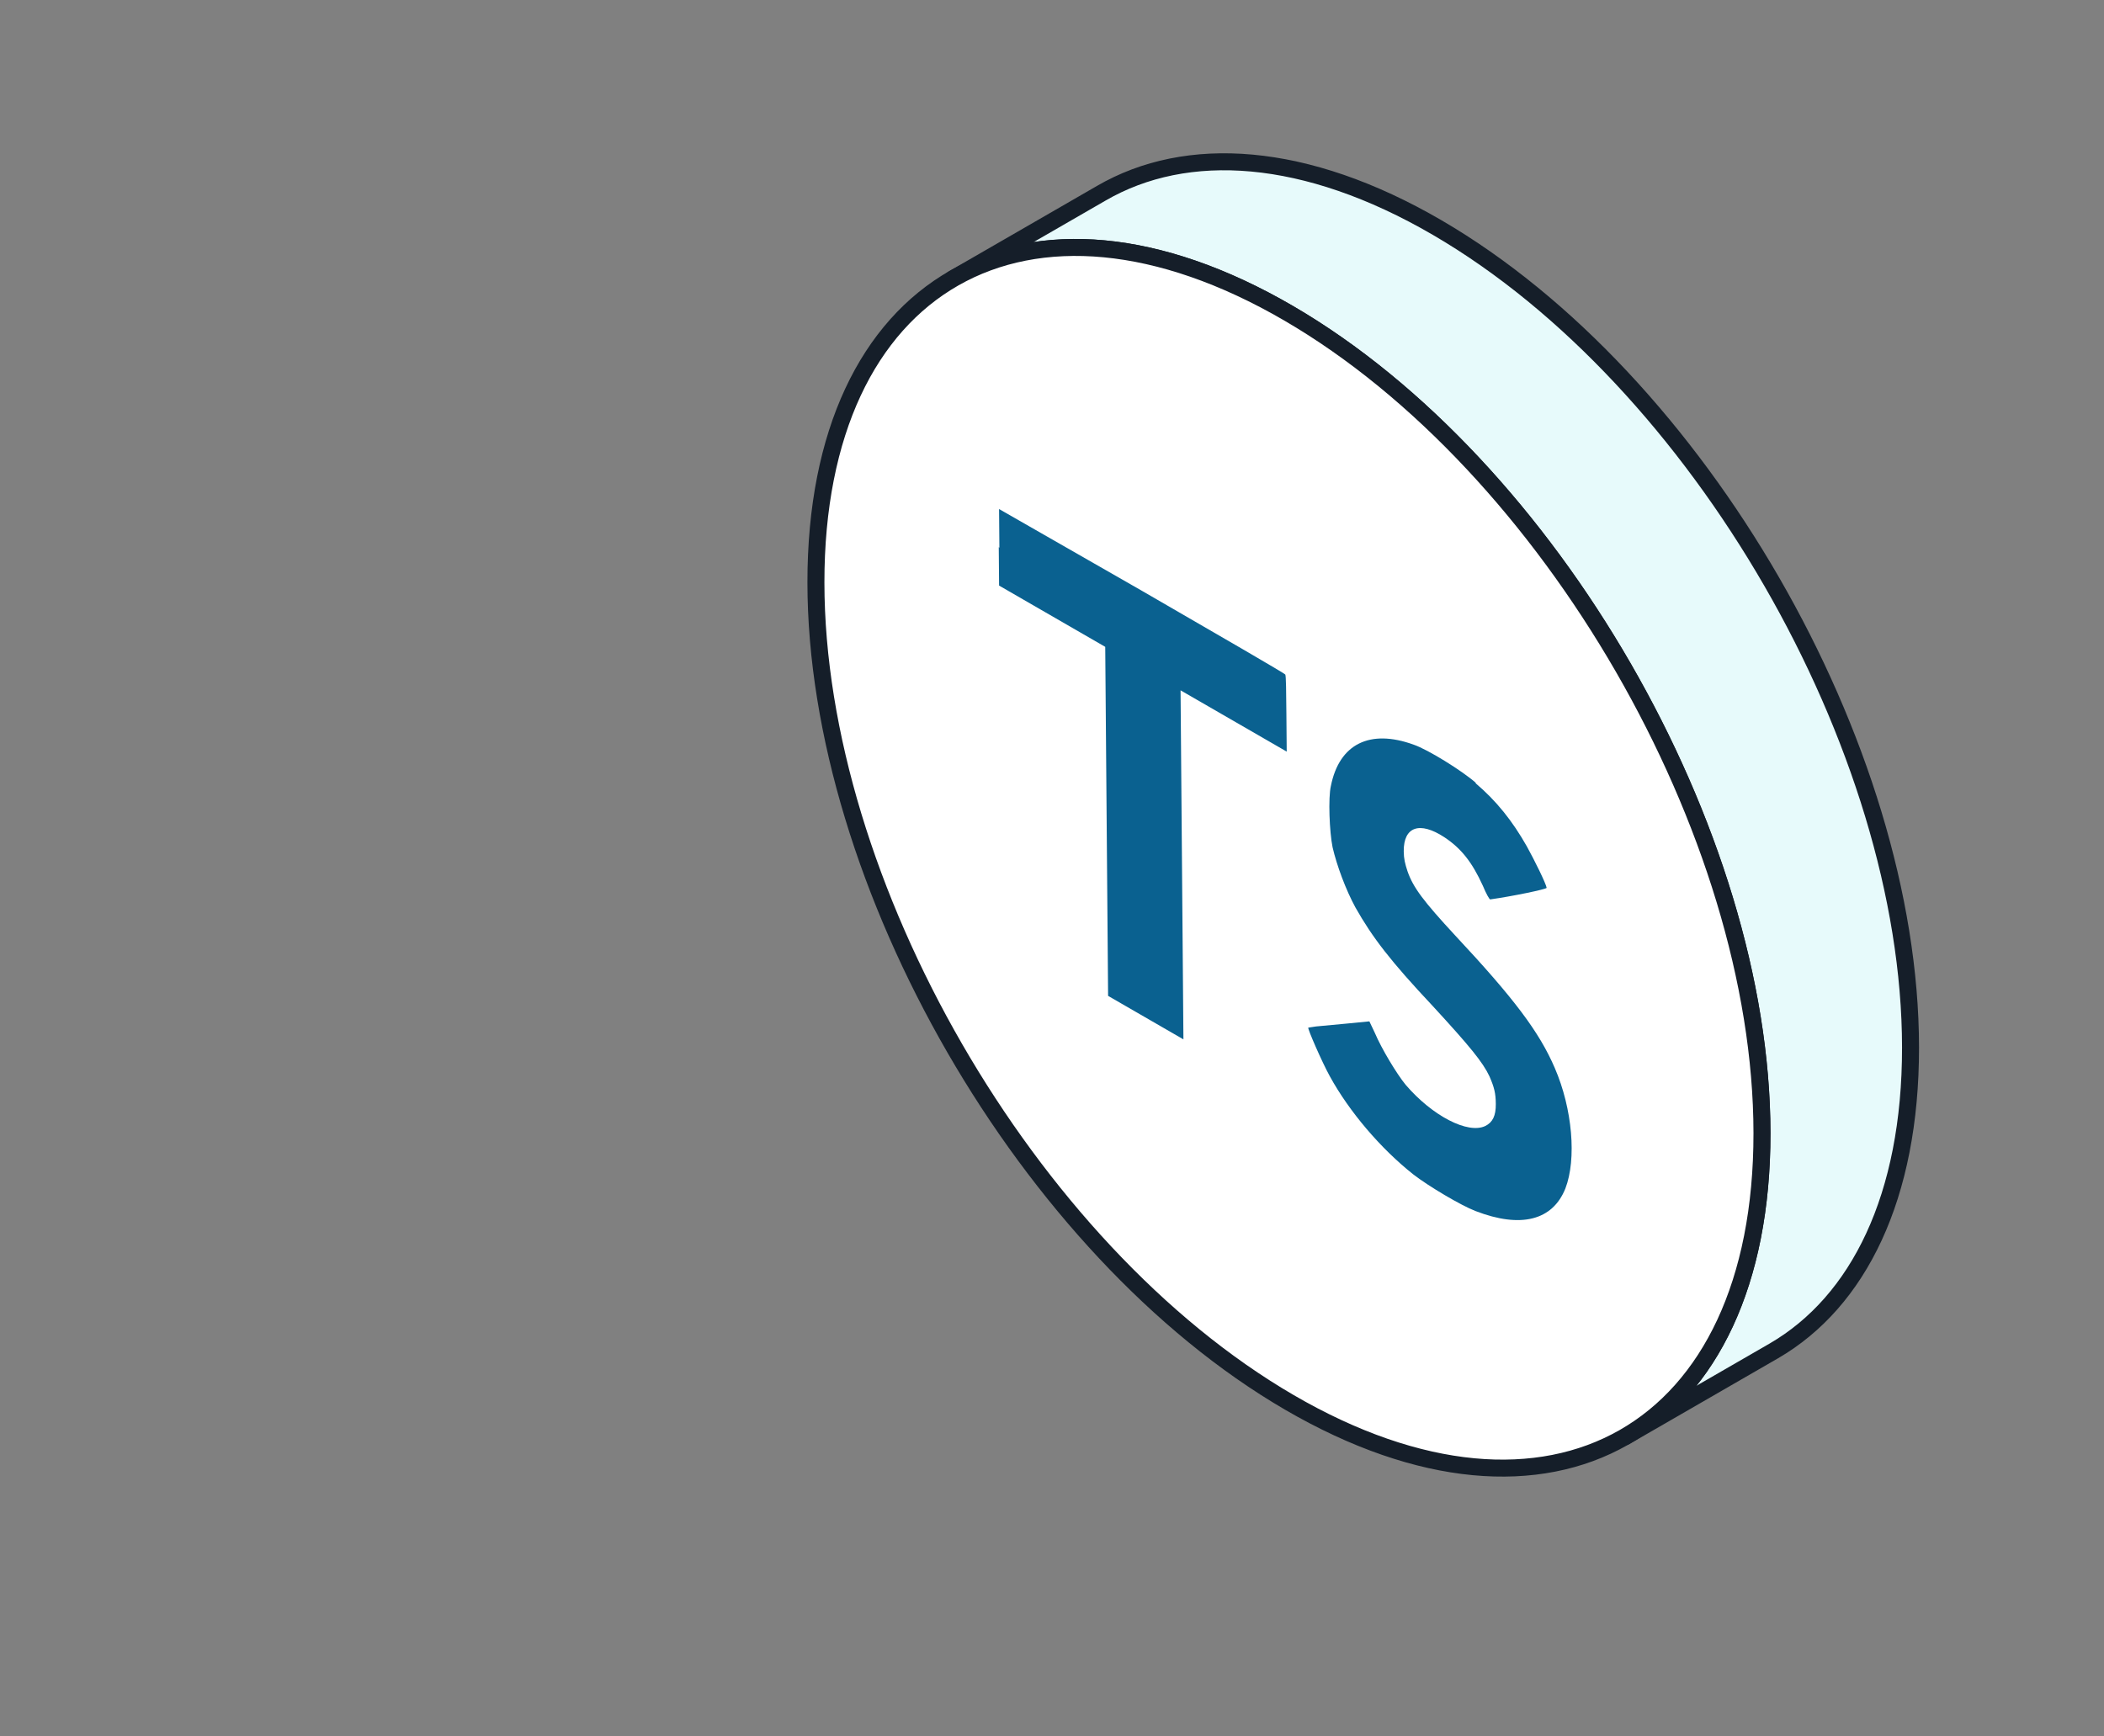 <svg width="166" height="137" viewBox="0 0 166 137" fill="none" xmlns="http://www.w3.org/2000/svg">
    <rect x="0" y="0" width="166" height="137" fill="#808080" stroke="none"/>
    <g clip-path="url(#clip0_1171_11812)">
        <path
            d="M128.235 113.357L139.957 106.593C146.63 102.717 150.745 94.438 150.736 82.648C150.717 58.906 133.997 29.953 113.386 17.955C103.014 11.919 93.633 11.326 86.876 15.255L75.156 22.017C81.914 18.088 91.292 18.678 101.664 24.715C122.276 36.712 138.998 65.676 139.015 89.408C139.024 101.198 134.899 109.467 128.235 113.357Z"
            fill="#E7FAFB" stroke="#151E29" stroke-width="1.34" stroke-linejoin="round" />
        <path
            d="M101.725 110.657C122.336 122.654 139.032 113.139 139.015 89.407C138.998 65.675 122.276 36.712 101.665 24.714C81.053 12.717 64.36 22.23 64.374 45.964C64.389 69.697 81.113 98.659 101.725 110.657Z"
            fill="white" stroke="#151E29" stroke-width="1.34" stroke-linejoin="round" />
        <path
            d="M78.8 43.172L78.825 46.206L87.2 51.041L87.426 78.582L93.369 82.013L93.143 54.472L101.518 59.307L101.493 56.33C101.479 54.655 101.468 53.296 101.404 53.222C101.403 53.166 96.298 50.2 90.097 46.62L78.824 40.167L78.849 43.219L78.8 43.172ZM116.413 61.795C118.059 63.19 119.322 64.771 120.461 66.781C121.063 67.869 121.959 69.683 122.027 70.055C122.028 70.167 119.259 70.735 117.578 70.969C117.514 70.987 117.254 70.522 116.992 69.89C116.143 68.029 115.285 66.941 113.947 66.057C112.013 64.793 110.735 65.221 110.751 67.175C110.756 67.77 110.855 68.161 111.052 68.757C111.495 70.031 112.306 71.11 114.812 73.817C119.437 78.765 121.447 81.425 122.672 84.281C124.061 87.491 124.398 91.464 123.504 93.781C122.498 96.293 120.003 96.946 116.417 95.561C115.292 95.133 112.715 93.608 111.505 92.669C108.923 90.623 106.447 87.712 104.917 84.921C104.315 83.832 103.156 81.181 103.219 81.088L103.827 80.995L106.23 80.77L108.04 80.593L108.464 81.486C109.003 82.761 110.206 84.751 110.902 85.598C113.006 88.053 115.807 89.504 117.18 88.852C117.77 88.563 118.023 88.042 118.015 87.112C118.008 86.256 117.892 85.8 117.516 84.935C116.994 83.818 115.958 82.553 113.047 79.391C109.7 75.829 108.274 73.968 106.94 71.605C106.175 70.201 105.47 68.294 105.138 66.861C104.888 65.642 104.785 62.953 105.002 62.023C105.664 58.701 108.075 57.499 111.547 58.764C112.672 59.154 115.331 60.8 116.445 61.776L116.413 61.795Z"
            fill="#0A6190" />
    </g>
    <defs>
        <clipPath id="clip0_1171_11812">
            <path d="M0 0H150C158.837 0 166 7.163 166 16V137H0V0Z" fill="white" />
        </clipPath>
    </defs>
</svg>